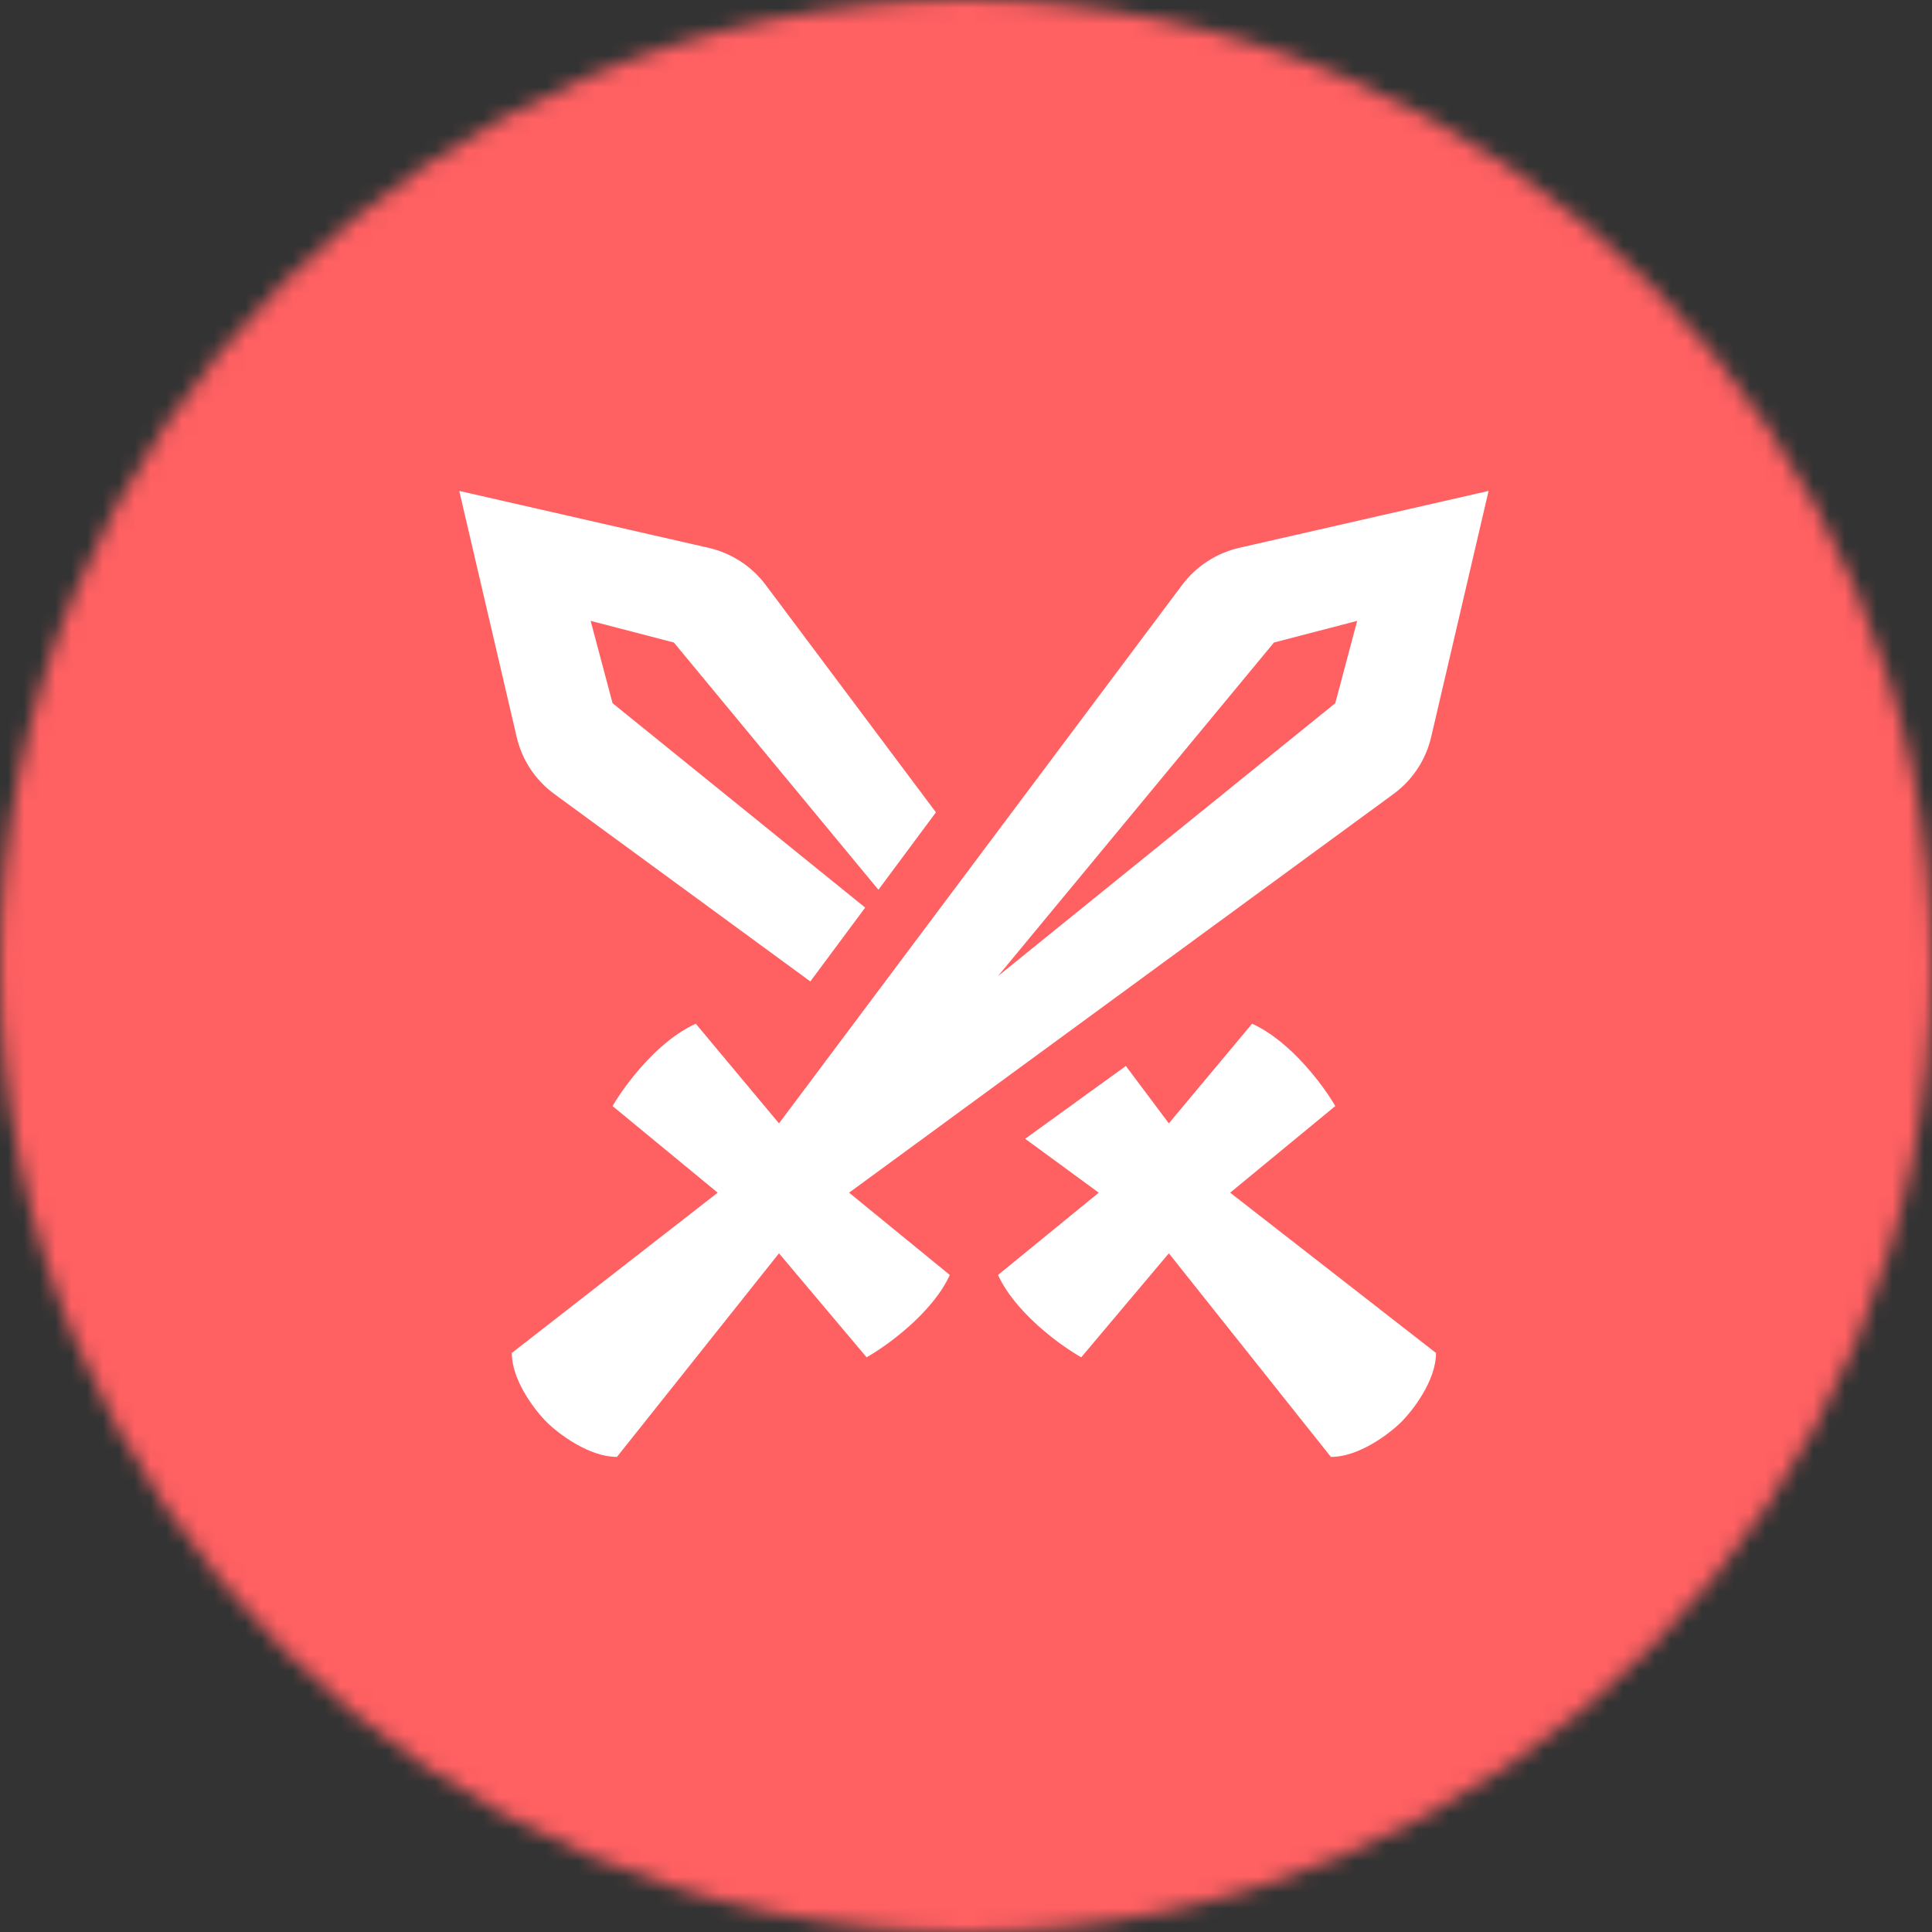 <svg width="122" height="122" viewBox="0 0 122 122" fill="none" xmlns="http://www.w3.org/2000/svg">
<rect x="0" y="0" width="122" height="122" fill="#333333" stroke="none"/>
<mask id="mask0_3733_1585" style="mask-type:alpha" maskUnits="userSpaceOnUse" x="0" y="0" width="122" height="122">
<circle cx="61" cy="61" r="61" fill="#EBEBEB"/>
</mask>
<g mask="url(#mask0_3733_1585)">
<rect x="-9.854" y="-17.555" width="144.941" height="151.842" fill="#FF6062"/>
</g>
<path d="M35.004 50.139C33.807 49.262 32.966 47.991 32.63 46.556L29 31L44.729 34.59C46.181 34.921 47.466 35.754 48.352 36.937L59.101 51.296L55.47 56.186L42.553 40.573L37.298 39.206L38.681 44.404L54.634 57.312L51.17 61.975L35.004 50.139Z" fill="white"/>
<path d="M64.736 71.911L69.383 75.314L63.021 80.511C63.64 81.857 64.806 83.095 65.94 84.053C66.095 84.183 66.248 84.308 66.399 84.428C66.535 84.535 66.668 84.636 66.799 84.733L67.154 84.99C67.586 85.294 67.974 85.538 68.277 85.709L73.809 79.143L84.042 92C84.287 92 84.534 91.973 84.782 91.923L84.951 91.887L85.13 91.838L85.367 91.766C85.746 91.637 86.117 91.468 86.467 91.278C86.843 91.072 87.193 90.844 87.501 90.62C87.909 90.324 88.243 90.034 88.467 89.812C89.205 89.084 90.68 87.186 90.68 85.436L77.681 75.314L84.319 69.844C83.581 68.567 81.497 65.74 79.064 64.645L73.809 70.938L71.094 67.313L64.736 71.911Z" fill="white"/>
<path fill-rule="evenodd" clip-rule="evenodd" d="M78.269 34.589C76.819 34.921 75.534 35.754 74.648 36.937L49.191 70.938L43.937 64.645C42.403 65.335 41.008 66.713 40.001 67.958C39.411 68.688 38.954 69.372 38.681 69.844L45.319 75.314L32.319 85.436C32.319 85.869 32.41 86.314 32.557 86.746C32.685 87.121 32.857 87.486 33.05 87.832C33.258 88.204 33.488 88.552 33.715 88.857C34.015 89.259 34.307 89.59 34.532 89.812C35.269 90.54 37.188 92 38.958 92L49.191 79.143L54.723 85.709C56.015 84.979 58.873 82.918 59.979 80.511L53.617 75.314L87.995 50.139C88.363 49.87 88.698 49.563 88.994 49.226C89.662 48.466 90.137 47.55 90.37 46.556L94 31L78.269 34.589ZM84.319 44.404L63.021 61.637L80.447 40.573L85.702 39.206L84.319 44.404Z" fill="white"/>
</svg>

